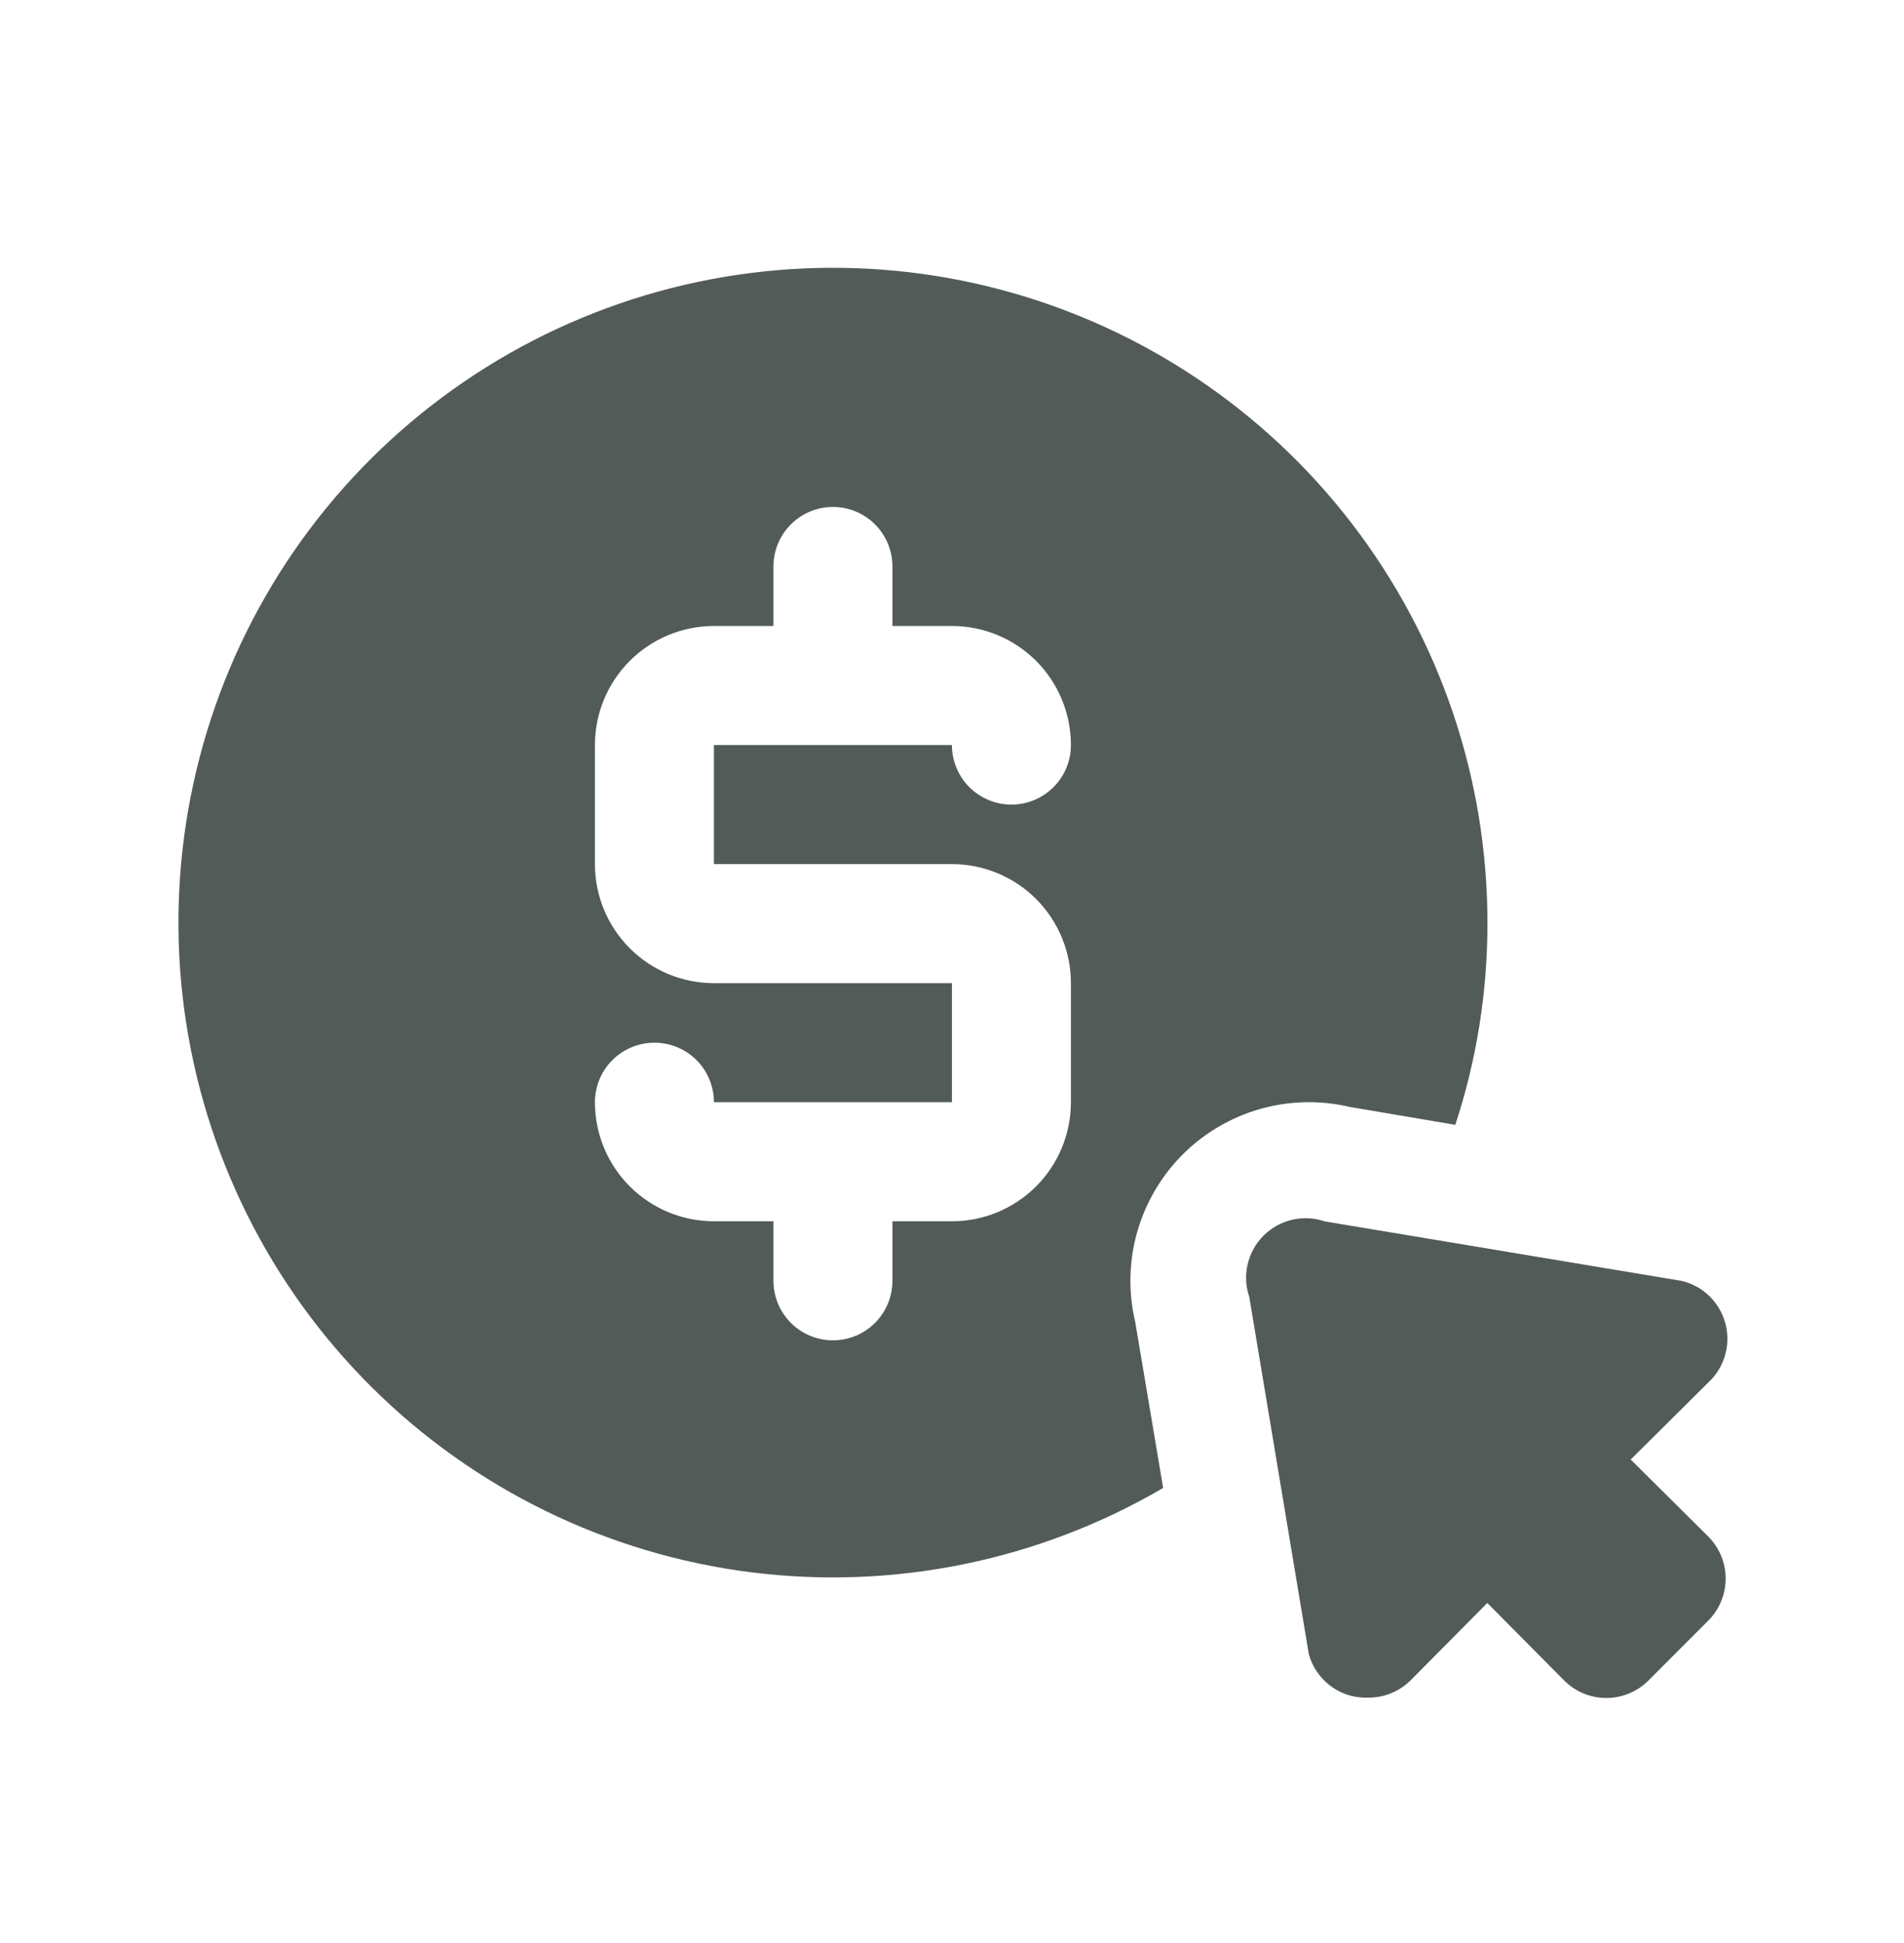 <svg width="50" height="51" viewBox="0 0 50 51" fill="none" xmlns="http://www.w3.org/2000/svg">
<path d="M42.823 38.31L44.854 36.294C45.063 36.103 45.217 35.858 45.297 35.587C45.378 35.315 45.384 35.026 45.313 34.752C45.242 34.477 45.098 34.227 44.897 34.028C44.695 33.829 44.442 33.689 44.167 33.622L34.792 32.06C34.515 31.965 34.218 31.95 33.933 32.016C33.648 32.082 33.388 32.227 33.181 32.433C32.974 32.64 32.83 32.901 32.764 33.185C32.697 33.47 32.713 33.768 32.807 34.044L34.37 43.419C34.443 43.683 34.584 43.922 34.779 44.114C34.973 44.306 35.215 44.444 35.479 44.513C35.627 44.549 35.78 44.565 35.932 44.56C36.138 44.561 36.342 44.522 36.532 44.444C36.723 44.366 36.896 44.252 37.042 44.107L39.057 42.075L41.073 44.107C41.218 44.253 41.391 44.369 41.581 44.449C41.772 44.528 41.976 44.569 42.182 44.569C42.389 44.569 42.593 44.528 42.783 44.449C42.974 44.369 43.147 44.253 43.292 44.107L44.854 42.544C45.001 42.399 45.117 42.226 45.196 42.036C45.276 41.845 45.316 41.641 45.316 41.435C45.316 41.229 45.276 41.024 45.196 40.834C45.117 40.644 45.001 40.471 44.854 40.325L42.823 38.31Z" fill="#525B58"/>
<path d="M35.452 29.056L38.217 29.525C38.777 27.82 39.062 26.038 39.061 24.244C39.067 20.455 37.821 16.771 35.517 13.764C33.213 10.756 29.979 8.594 26.32 7.614C22.66 6.634 18.779 6.891 15.28 8.344C11.782 9.797 8.861 12.366 6.973 15.65C5.085 18.935 4.335 22.751 4.839 26.506C5.344 30.261 7.075 33.744 9.763 36.413C12.452 39.083 15.947 40.789 19.705 41.267C23.463 41.745 27.274 40.968 30.545 39.056L29.811 34.697C29.627 33.919 29.645 33.107 29.863 32.338C30.082 31.569 30.493 30.869 31.058 30.303C31.623 29.738 32.324 29.327 33.093 29.108C33.862 28.89 34.674 28.872 35.452 29.056ZM24.998 22.681C25.827 22.681 26.622 23.011 27.208 23.596C27.794 24.183 28.123 24.977 28.123 25.806V28.931C28.123 29.76 27.794 30.555 27.208 31.141C26.622 31.727 25.827 32.056 24.998 32.056H23.436V33.619C23.436 34.033 23.271 34.431 22.978 34.724C22.685 35.017 22.288 35.181 21.873 35.181C21.459 35.181 21.062 35.017 20.769 34.724C20.476 34.431 20.311 34.033 20.311 33.619V32.056H18.748C17.92 32.056 17.125 31.727 16.539 31.141C15.953 30.555 15.623 29.76 15.623 28.931C15.623 28.517 15.788 28.119 16.081 27.826C16.374 27.533 16.772 27.369 17.186 27.369C17.6 27.369 17.998 27.533 18.291 27.826C18.584 28.119 18.748 28.517 18.748 28.931H24.998V25.806H18.748C17.92 25.806 17.125 25.477 16.539 24.891C15.953 24.305 15.623 23.51 15.623 22.681V19.556C15.623 18.727 15.953 17.933 16.539 17.346C17.125 16.761 17.92 16.431 18.748 16.431H20.311V14.869C20.311 14.454 20.476 14.057 20.769 13.764C21.062 13.471 21.459 13.306 21.873 13.306C22.288 13.306 22.685 13.471 22.978 13.764C23.271 14.057 23.436 14.454 23.436 14.869V16.431H24.998C25.827 16.431 26.622 16.761 27.208 17.346C27.794 17.933 28.123 18.727 28.123 19.556C28.123 19.971 27.959 20.368 27.666 20.661C27.373 20.954 26.975 21.119 26.561 21.119C26.147 21.119 25.749 20.954 25.456 20.661C25.163 20.368 24.998 19.971 24.998 19.556H18.748V22.681H24.998Z" fill="#525B58"/>
</svg>

